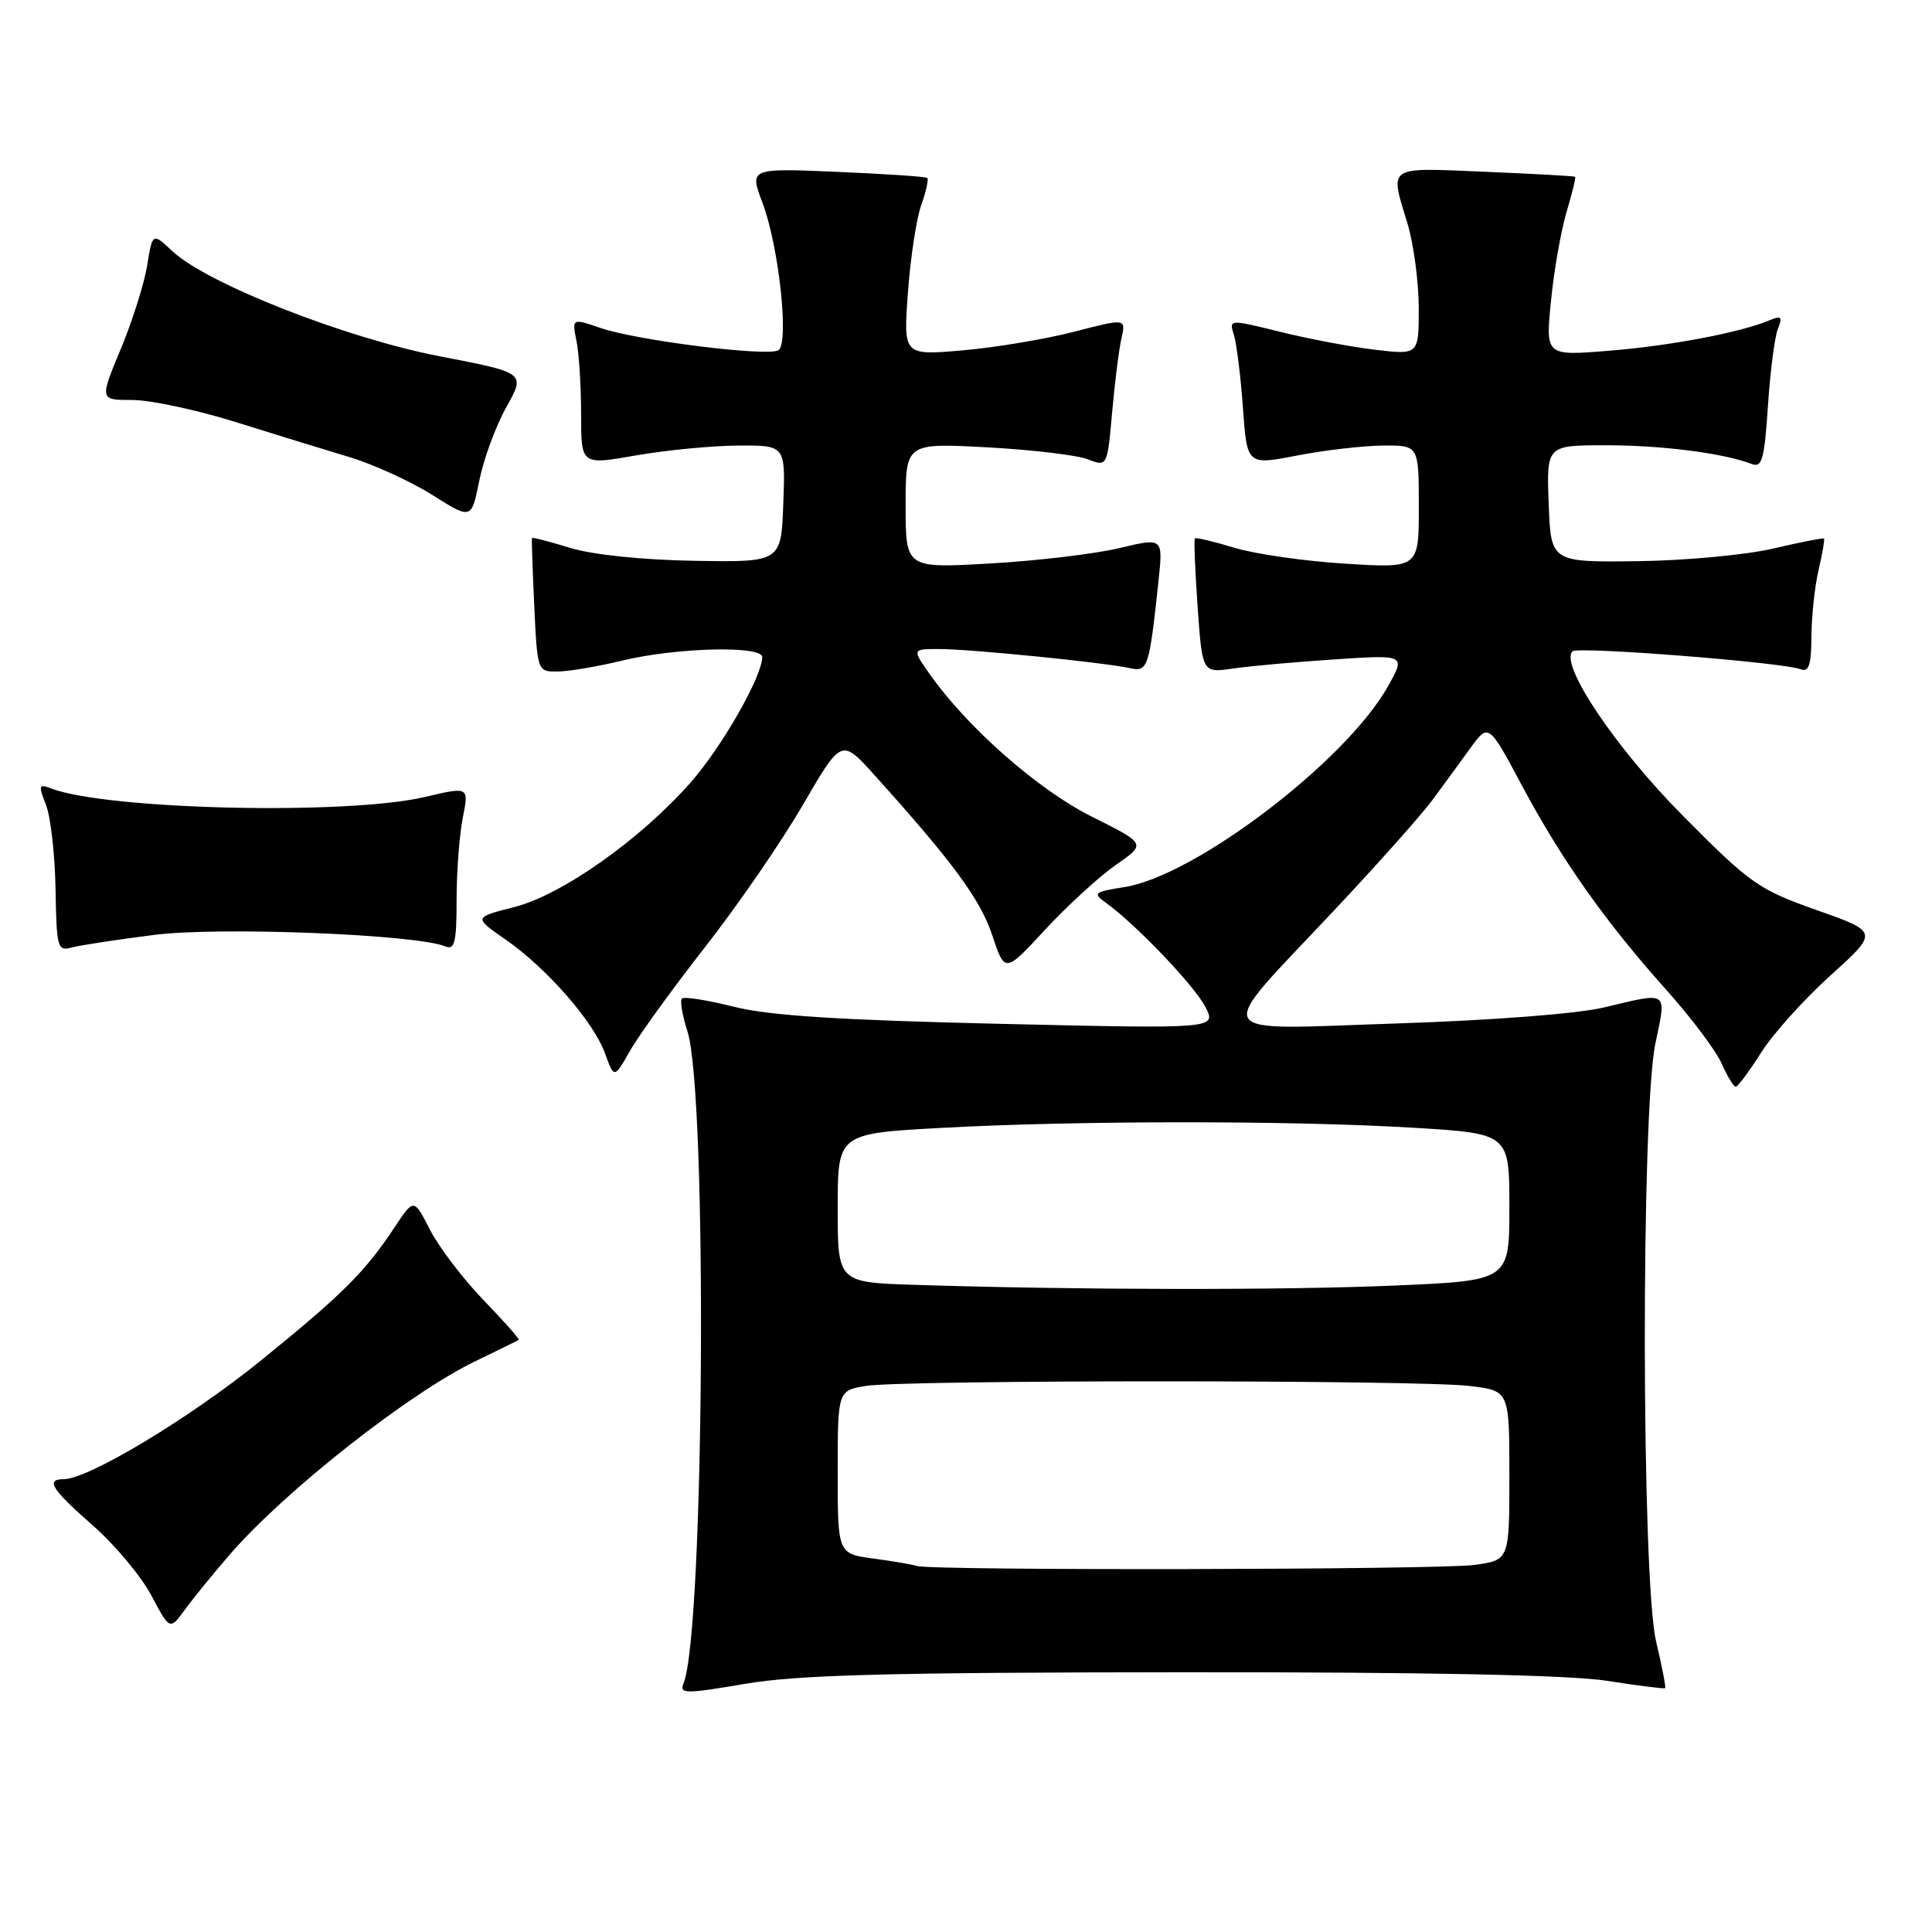 <?xml version="1.0" encoding="UTF-8" standalone="no"?>
<!DOCTYPE svg PUBLIC "-//W3C//DTD SVG 1.1//EN" "http://www.w3.org/Graphics/SVG/1.1/DTD/svg11.dtd" >
<svg xmlns="http://www.w3.org/2000/svg" xmlns:xlink="http://www.w3.org/1999/xlink" version="1.1" viewBox="0 0 256 256">
 <g >
 <path fill="currentColor"
d=" M 156.50 221.58 C 189.24 221.56 207.98 221.94 212.97 222.72 C 217.08 223.37 220.53 223.80 220.64 223.69 C 220.76 223.58 220.22 220.79 219.44 217.49 C 217.50 209.26 217.43 147.40 219.35 138.25 C 220.83 131.19 221.18 131.43 212.55 133.49 C 209.06 134.33 197.71 135.20 185.18 135.61 C 159.79 136.44 160.60 137.85 176.63 120.79 C 182.47 114.58 188.40 107.92 189.81 106.00 C 191.22 104.08 193.48 101.00 194.81 99.16 C 197.24 95.81 197.24 95.81 201.67 104.10 C 206.95 113.98 212.71 122.13 220.79 131.16 C 224.07 134.82 227.37 139.21 228.12 140.91 C 228.87 142.61 229.72 144.00 229.99 144.00 C 230.27 144.00 231.78 141.97 233.35 139.49 C 234.91 137.01 239.06 132.40 242.56 129.24 C 248.93 123.49 248.93 123.49 240.71 120.59 C 233.00 117.86 231.92 117.10 222.99 108.09 C 214.04 99.07 206.63 88.03 208.36 86.30 C 209.04 85.63 236.22 87.76 238.60 88.68 C 239.68 89.09 240.01 88.10 240.02 84.36 C 240.04 81.69 240.46 77.71 240.97 75.53 C 241.48 73.34 241.80 71.47 241.69 71.36 C 241.58 71.25 238.57 71.84 234.99 72.68 C 231.42 73.52 223.32 74.28 217.00 74.36 C 205.50 74.50 205.50 74.50 205.21 66.75 C 204.92 59.00 204.92 59.00 212.82 59.00 C 220.22 59.00 228.41 60.05 232.11 61.48 C 233.48 62.01 233.79 60.89 234.26 53.80 C 234.56 49.24 235.15 44.63 235.58 43.58 C 236.23 41.96 236.04 41.78 234.42 42.46 C 230.56 44.07 221.30 45.83 213.14 46.48 C 204.78 47.16 204.78 47.16 205.52 39.83 C 205.92 35.80 206.85 30.50 207.59 28.05 C 208.32 25.60 208.83 23.52 208.71 23.42 C 208.60 23.33 203.21 23.03 196.75 22.76 C 183.63 22.21 184.14 21.86 186.49 29.59 C 187.31 32.29 187.98 37.32 187.99 40.76 C 188.00 47.02 188.00 47.02 182.25 46.35 C 179.09 45.98 173.43 44.91 169.67 43.98 C 162.84 42.29 162.84 42.29 163.50 44.39 C 163.86 45.55 164.40 49.91 164.70 54.07 C 165.24 61.64 165.24 61.64 171.87 60.36 C 175.52 59.65 180.64 59.06 183.25 59.04 C 188.00 59.00 188.00 59.00 188.00 67.15 C 188.00 75.30 188.00 75.30 178.25 74.69 C 172.89 74.36 166.27 73.41 163.55 72.58 C 160.82 71.75 158.48 71.19 158.33 71.34 C 158.19 71.48 158.35 75.55 158.69 80.39 C 159.31 89.18 159.31 89.18 163.40 88.58 C 165.66 88.25 171.72 87.71 176.88 87.37 C 186.27 86.75 186.27 86.75 183.89 90.98 C 178.35 100.84 158.41 116.03 149.06 117.53 C 144.93 118.19 144.75 118.34 146.56 119.64 C 150.51 122.48 158.25 130.59 159.71 133.41 C 161.22 136.33 161.22 136.33 132.42 135.66 C 111.21 135.17 101.94 134.58 97.24 133.40 C 93.74 132.52 90.64 132.03 90.36 132.31 C 90.08 132.58 90.41 134.54 91.09 136.66 C 93.76 145.00 93.34 216.27 90.57 223.06 C 90.00 224.46 90.78 224.47 98.72 223.12 C 105.68 221.93 117.65 221.61 156.50 221.58 Z  M 30.41 206.03 C 37.72 197.57 54.19 184.61 63.00 180.36 C 66.03 178.90 68.61 177.63 68.74 177.53 C 68.87 177.43 66.75 175.05 64.03 172.23 C 61.32 169.41 58.14 165.23 56.97 162.94 C 54.84 158.77 54.84 158.77 52.28 162.63 C 48.36 168.55 45.36 171.54 34.50 180.33 C 25.11 187.93 11.69 196.00 8.45 196.00 C 5.99 196.00 6.82 197.32 12.31 202.14 C 15.22 204.69 18.70 208.86 20.05 211.40 C 22.50 216.02 22.50 216.02 24.50 213.29 C 25.60 211.78 28.26 208.51 30.41 206.03 Z  M 93.42 125.50 C 97.73 120.00 103.55 111.53 106.37 106.68 C 111.50 97.85 111.50 97.85 115.85 102.68 C 126.26 114.23 129.89 119.16 131.47 123.90 C 133.15 128.96 133.15 128.96 138.52 123.15 C 141.48 119.96 145.70 116.10 147.89 114.58 C 151.88 111.81 151.88 111.81 144.69 108.22 C 137.56 104.67 128.11 96.35 123.14 89.25 C 120.86 86.00 120.86 86.00 124.47 86.00 C 128.54 86.00 146.33 87.78 149.70 88.53 C 152.11 89.06 152.27 88.56 153.52 76.87 C 154.11 71.24 154.11 71.24 148.31 72.63 C 145.11 73.39 137.44 74.31 131.25 74.66 C 120.00 75.31 120.00 75.31 120.00 67.00 C 120.00 58.70 120.00 58.70 130.75 59.27 C 136.66 59.59 142.68 60.30 144.11 60.85 C 146.72 61.85 146.72 61.85 147.36 54.67 C 147.71 50.73 148.26 46.30 148.60 44.84 C 149.20 42.18 149.20 42.18 142.35 43.95 C 138.58 44.93 131.94 46.04 127.60 46.42 C 119.70 47.11 119.70 47.11 120.30 38.81 C 120.63 34.24 121.42 29.01 122.06 27.20 C 122.71 25.38 123.07 23.75 122.87 23.58 C 122.66 23.40 117.28 23.04 110.90 22.77 C 99.30 22.28 99.30 22.28 101.04 26.89 C 103.21 32.65 104.60 45.51 103.14 46.41 C 101.73 47.28 84.44 45.12 79.64 43.48 C 75.78 42.16 75.78 42.16 76.39 45.20 C 76.73 46.88 77.00 51.26 77.00 54.94 C 77.00 61.62 77.00 61.62 84.25 60.35 C 88.24 59.65 94.33 59.06 97.79 59.04 C 104.08 59.00 104.08 59.00 103.79 66.75 C 103.50 74.50 103.50 74.50 92.00 74.31 C 85.08 74.19 78.53 73.51 75.55 72.60 C 72.82 71.76 70.55 71.17 70.49 71.29 C 70.43 71.40 70.57 75.44 70.79 80.25 C 71.20 88.95 71.22 89.00 73.85 88.98 C 75.31 88.98 79.20 88.32 82.50 87.52 C 89.62 85.80 101.00 85.52 101.00 87.06 C 101.00 89.61 95.69 98.92 91.55 103.64 C 84.90 111.21 74.45 118.60 68.11 120.20 C 62.76 121.56 62.76 121.56 66.97 124.48 C 72.45 128.28 78.64 135.36 80.17 139.58 C 81.38 142.93 81.38 142.93 83.49 139.22 C 84.65 137.17 89.12 131.00 93.42 125.50 Z  M 20.50 123.87 C 29.22 122.78 55.16 123.81 59.00 125.40 C 60.25 125.92 60.50 124.88 60.50 119.26 C 60.50 115.54 60.87 110.64 61.32 108.37 C 62.14 104.23 62.14 104.23 56.32 105.60 C 45.96 108.04 14.10 107.30 6.73 104.46 C 5.15 103.84 5.08 104.07 6.09 106.64 C 6.71 108.21 7.28 113.24 7.36 117.80 C 7.49 125.59 7.62 126.07 9.50 125.55 C 10.60 125.25 15.55 124.50 20.50 123.87 Z  M 67.09 53.95 C 69.64 49.40 69.64 49.40 58.31 47.22 C 45.87 44.83 27.46 37.60 22.85 33.29 C 20.21 30.82 20.21 30.82 19.50 35.16 C 19.12 37.55 17.54 42.54 16.00 46.25 C 13.19 53.00 13.19 53.00 17.53 53.00 C 19.92 53.00 26.06 54.31 31.18 55.91 C 36.31 57.52 43.10 59.61 46.28 60.56 C 49.45 61.51 54.40 63.77 57.26 65.57 C 62.47 68.86 62.47 68.86 63.51 63.68 C 64.08 60.83 65.69 56.45 67.09 53.95 Z  M 121.50 207.50 C 120.95 207.31 118.36 206.87 115.75 206.52 C 111.00 205.88 111.00 205.88 111.00 195.07 C 111.00 184.26 111.00 184.26 114.75 183.64 C 119.67 182.83 187.97 182.83 194.75 183.65 C 200.00 184.28 200.00 184.28 200.00 195.50 C 200.00 206.73 200.00 206.73 195.36 207.36 C 190.66 208.01 123.34 208.13 121.50 207.50 Z  M 121.25 170.25 C 111.00 169.93 111.00 169.93 111.00 160.07 C 111.00 150.20 111.00 150.20 124.75 149.45 C 142.58 148.47 171.13 148.46 187.25 149.43 C 200.00 150.20 200.00 150.20 200.00 159.94 C 200.00 169.69 200.00 169.69 184.84 170.34 C 170.27 170.97 142.80 170.94 121.25 170.25 Z "/>
</g>
</svg>